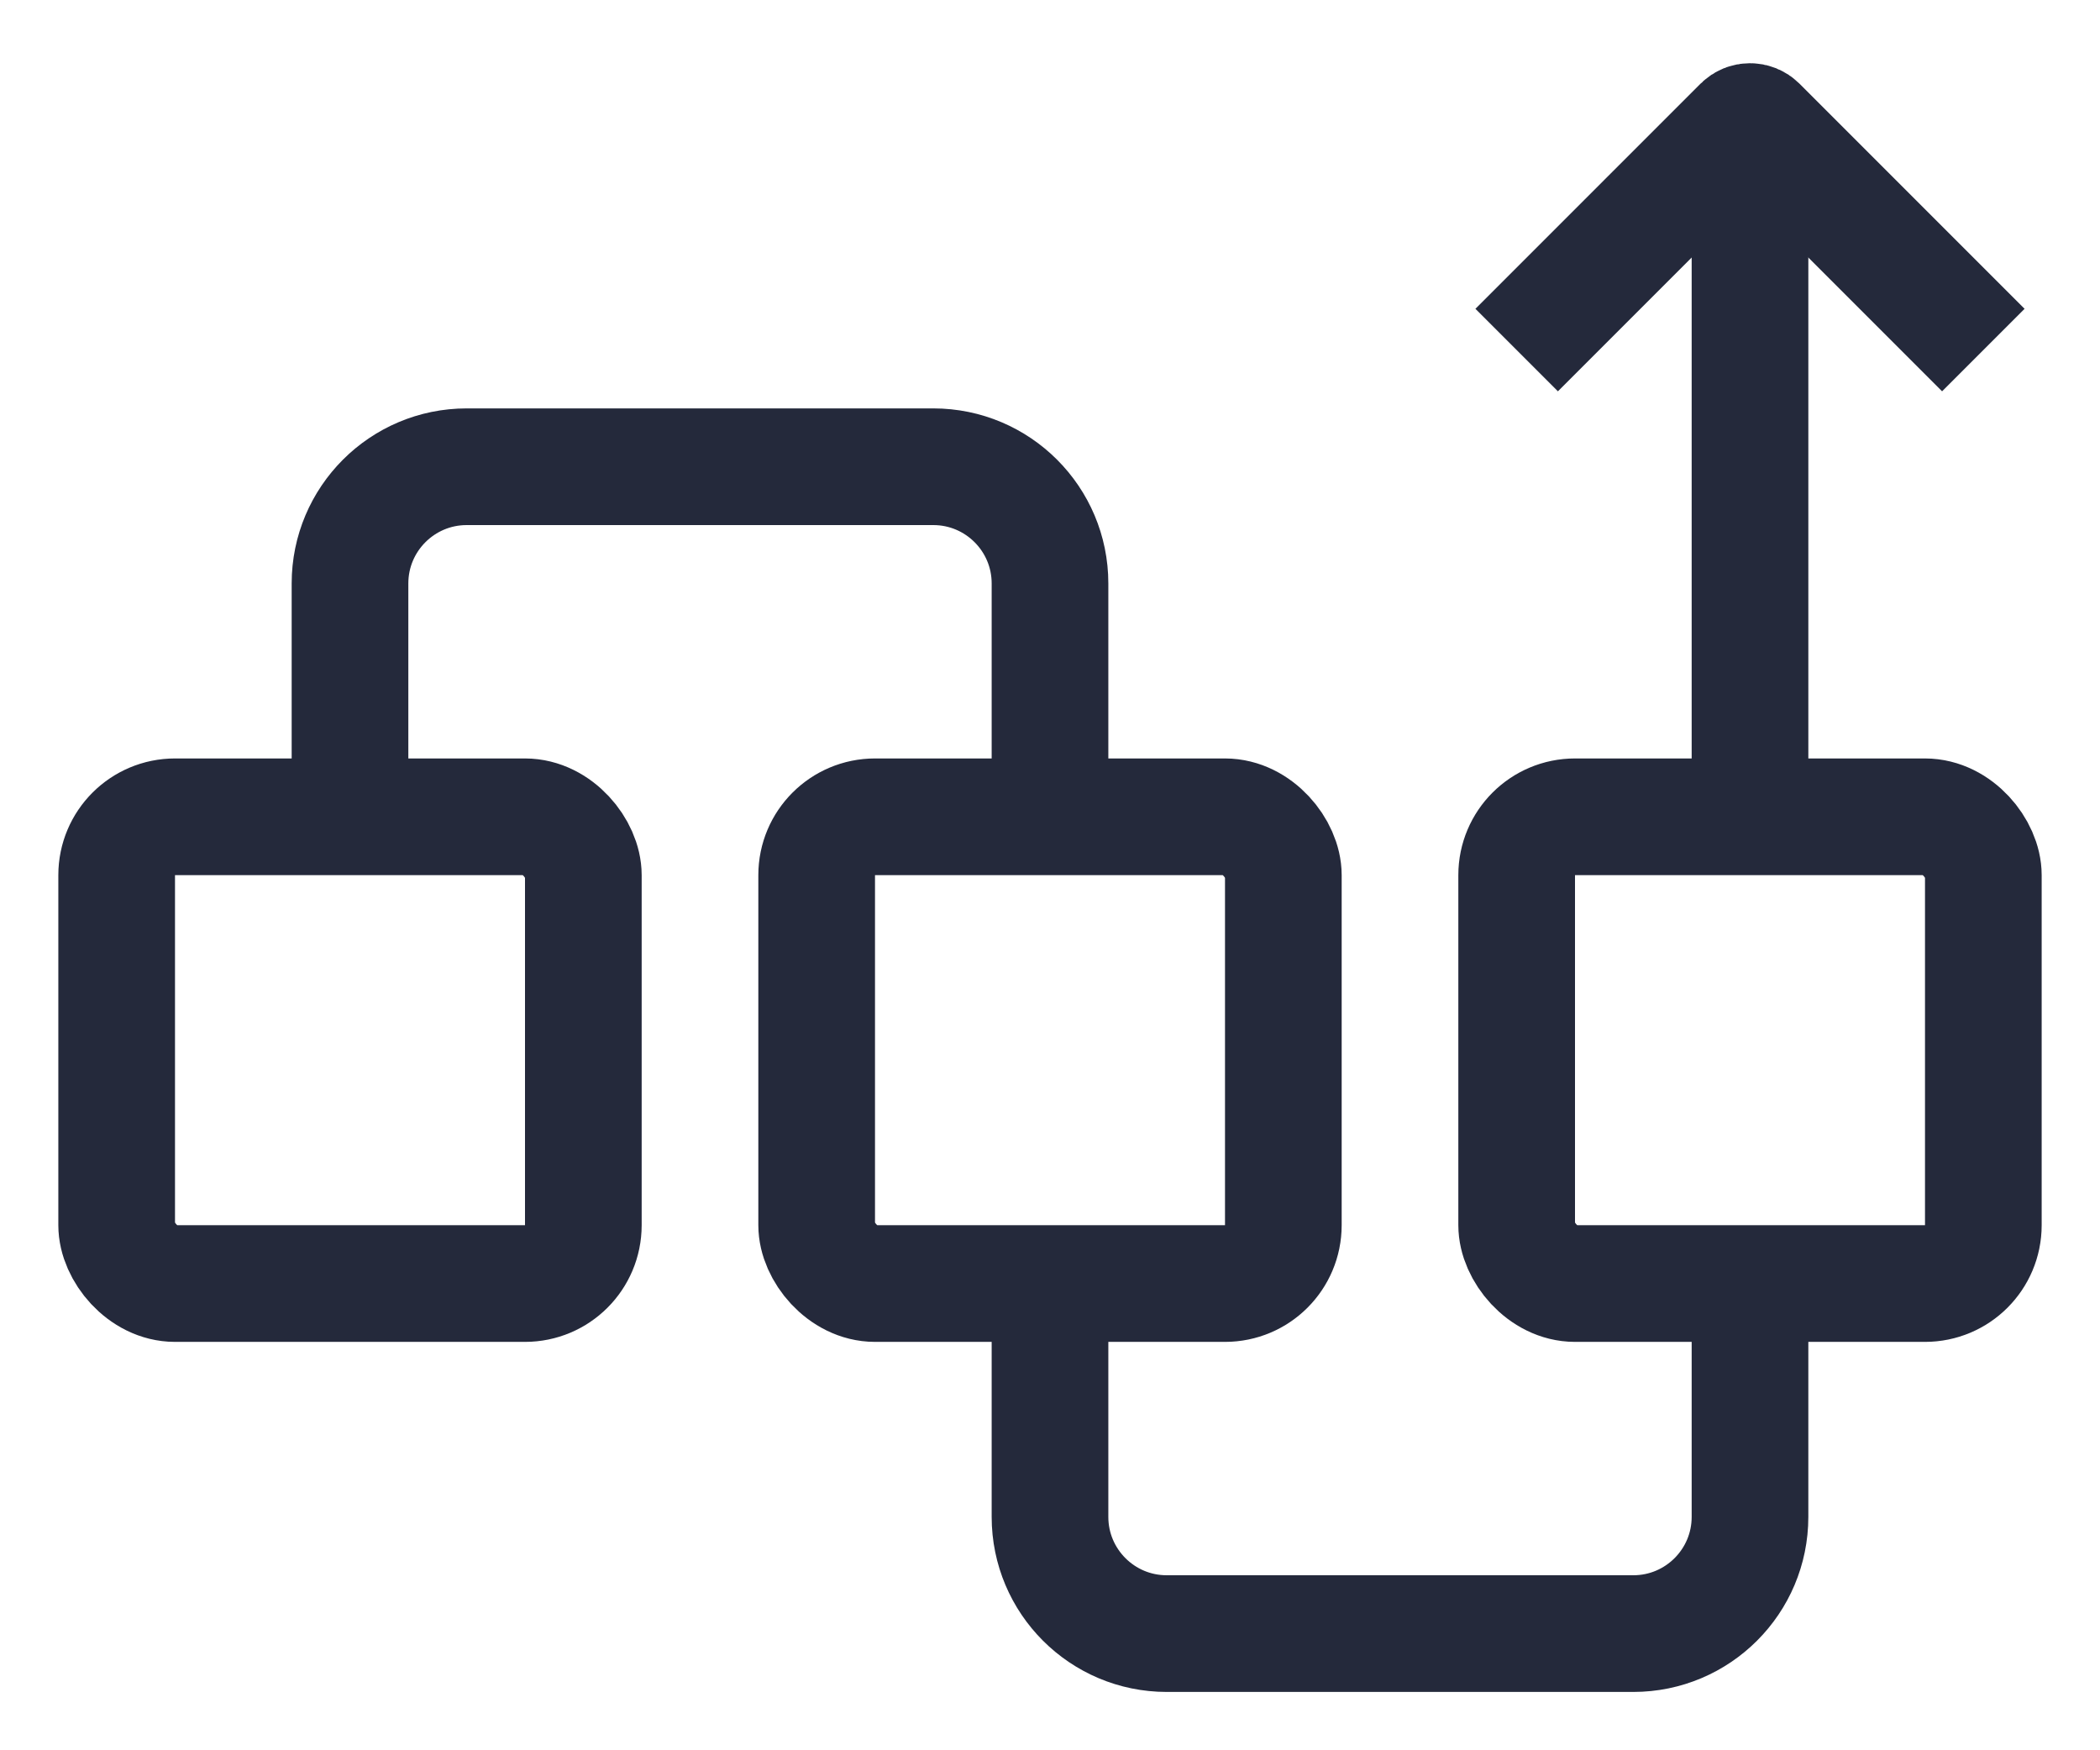 <svg width="18" height="15" viewBox="0 0 18 15" fill="none" xmlns="http://www.w3.org/2000/svg">
<g id="salesprocess">
<path id="Vector 188" d="M3 7V5C3 4.448 3.448 4 4 4H8C8.552 4 9 4.448 9 5V7" stroke="#24293B"/>
<path id="Vector 189" d="M15 11V13C15 13.552 14.552 14 14 14H10C9.448 14 9 13.552 9 13V11" stroke="#24293B"/>
<rect id="Rectangle 308" x="1" y="7" width="4" height="4" rx="0.5" stroke="#24293B"/>
<rect id="Rectangle 309" x="7" y="7" width="4" height="4" rx="0.5" stroke="#24293B"/>
<rect id="Rectangle 310" x="13" y="7" width="4" height="4" rx="0.5" stroke="#24293B"/>
<path id="Vector 190" d="M15 7V1" stroke="#24293B"/>
<path id="Vector 191" d="M13 3L14.929 1.071C14.968 1.032 15.032 1.032 15.071 1.071L17 3" stroke="#24293B"/>
</g>
</svg>
